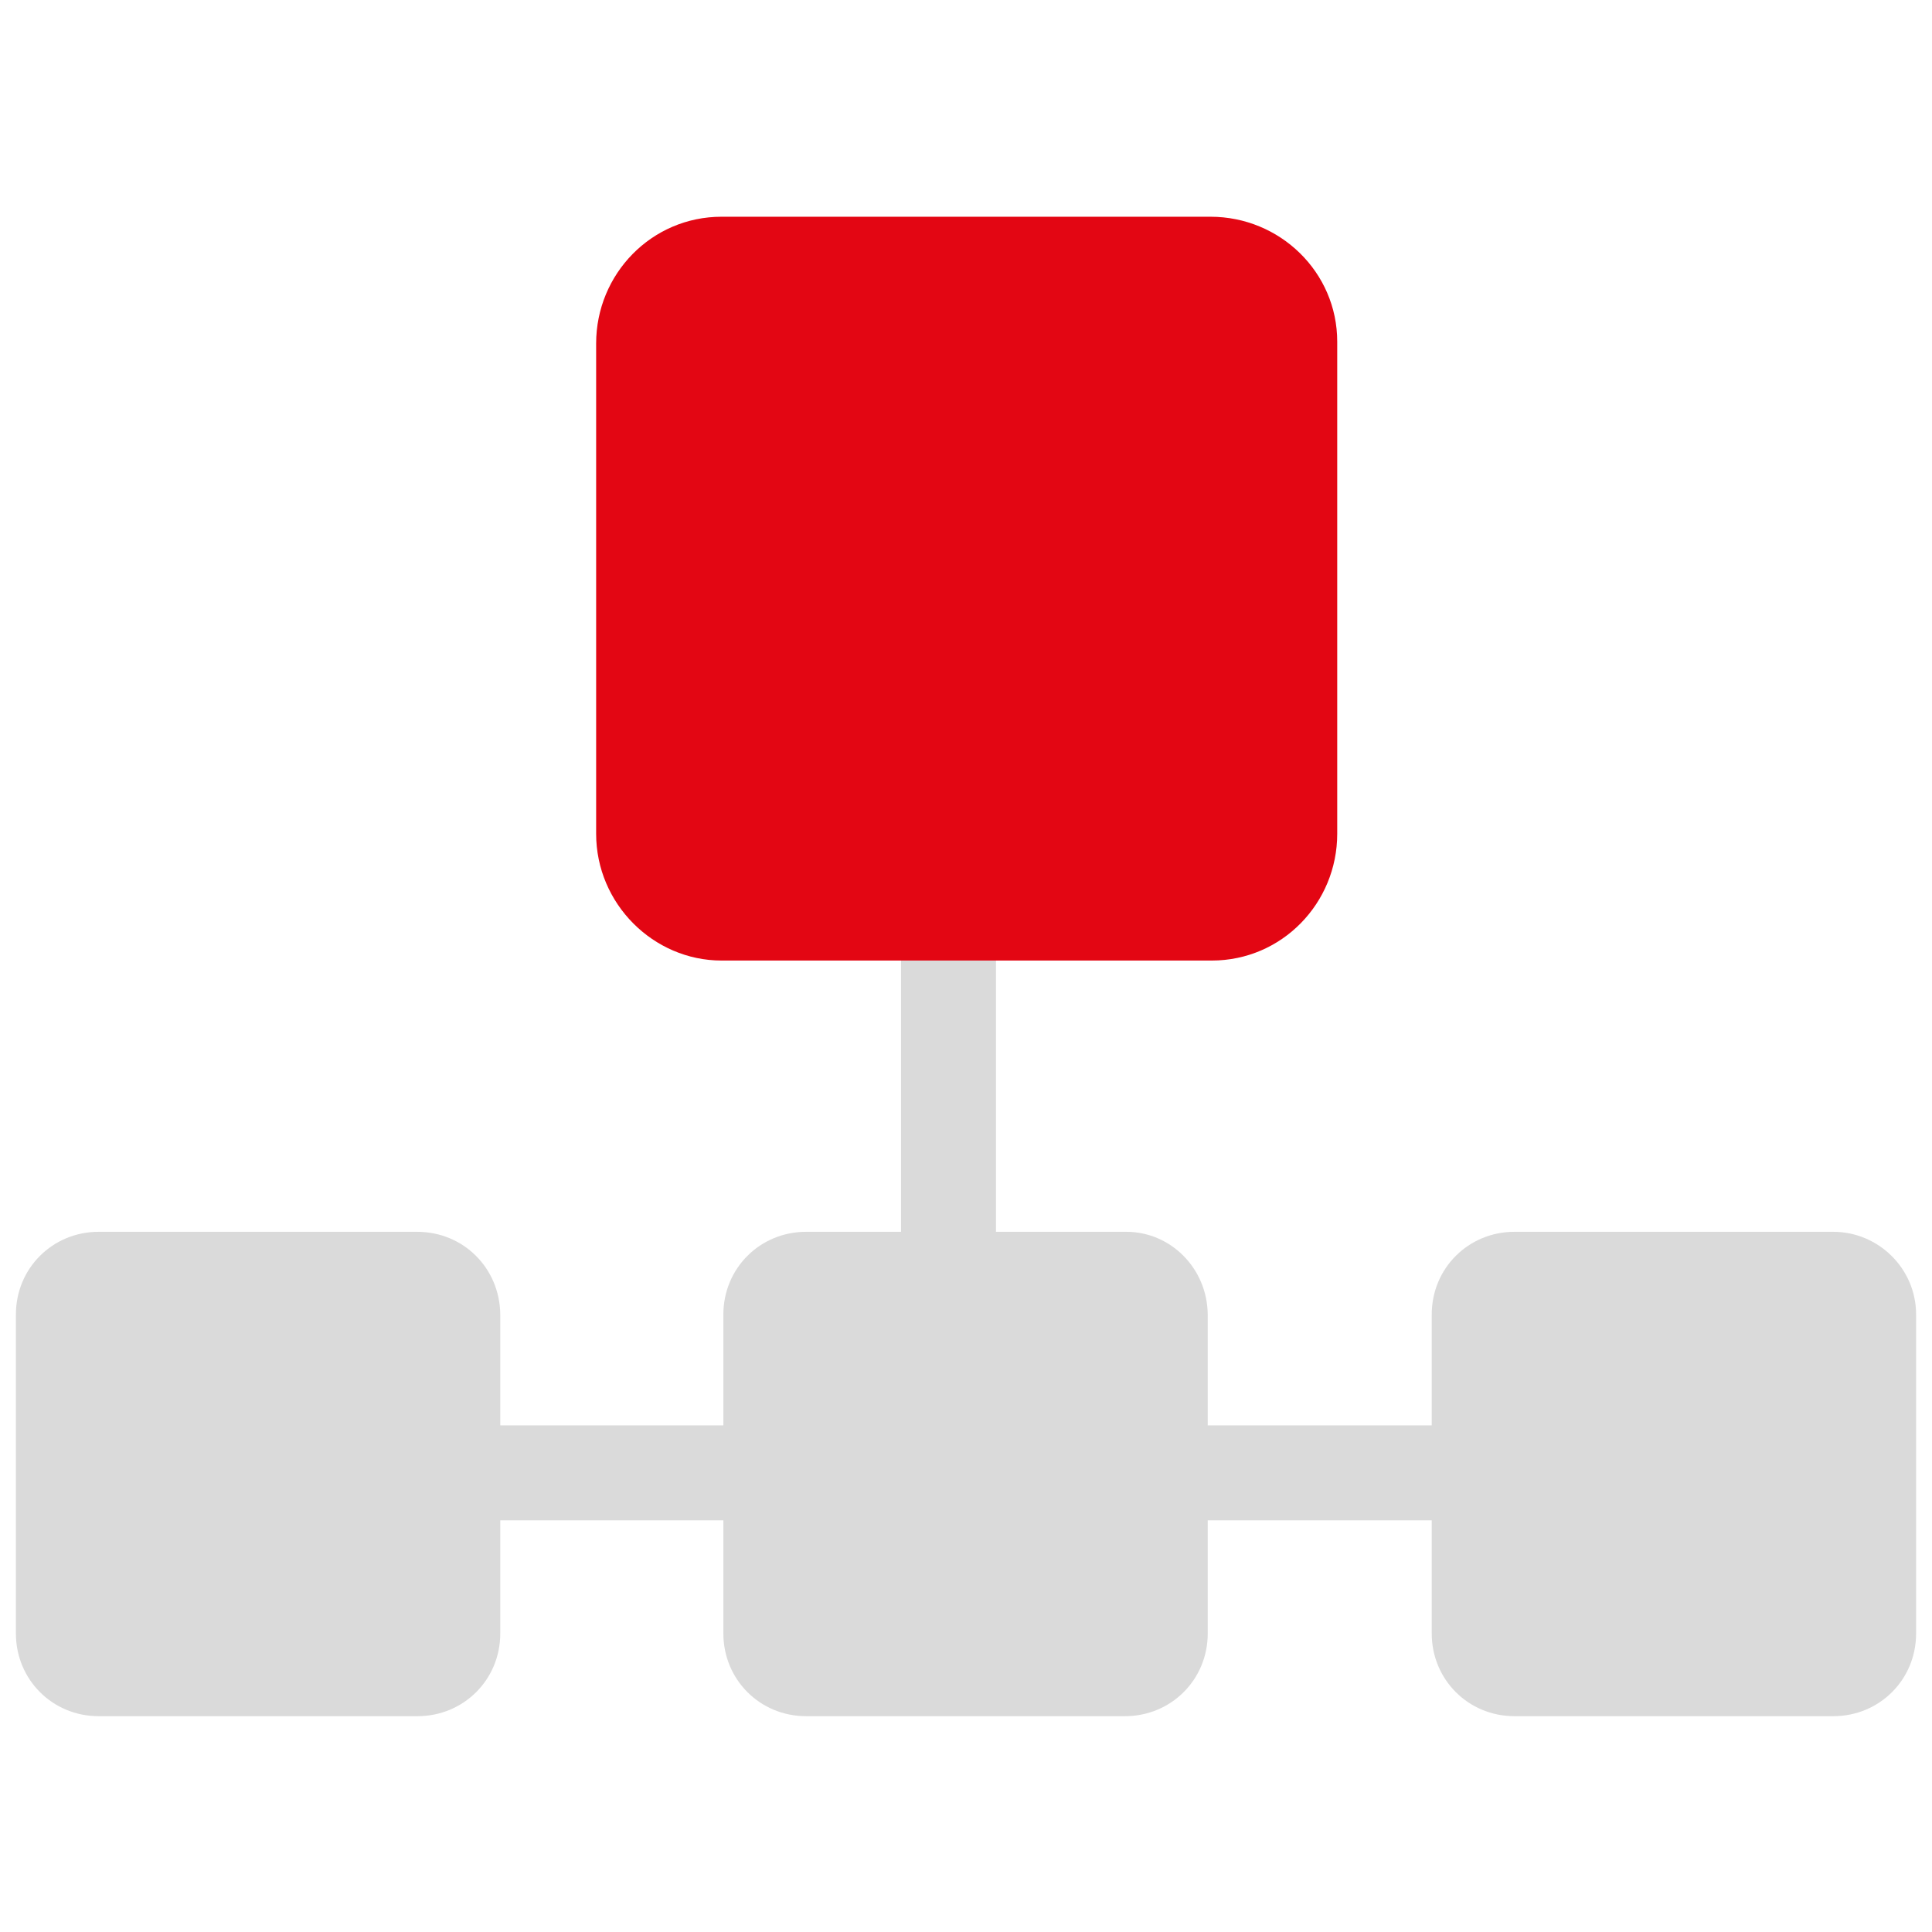 <?xml version="1.0" encoding="utf-8"?>
<!-- Generator: Adobe Illustrator 19.0.0, SVG Export Plug-In . SVG Version: 6.00 Build 0)  -->
<svg version="1.1" id="Capa_1" xmlns="http://www.w3.org/2000/svg" xmlns:xlink="http://www.w3.org/1999/xlink" x="0px" y="0px"
	 viewBox="0 0 425.2 425.2" style="enable-background:new 0 0 425.2 425.2;" xml:space="preserve">
<style type="text/css">
	.st0{fill:#DADADA;}
	.st1{fill:#E30613;}
</style>
<g id="XMLID_12737_">
	<rect id="XMLID_12751_" x="56.9" y="313.7" class="st0" width="318.7" height="20.9"/>
	<rect id="XMLID_12750_" x="198.3" y="143" class="st0" width="20.9" height="191.6"/>
	<path id="XMLID_12747_" class="st1" d="M266.4,47.7H158.8c-15.4,0-27.6,12.6-27.6,27.9v107.9c0,15.4,12.6,27.9,27.6,27.9h107.9
		c15.4,0,27.6-12.6,27.6-27.9V75.2C294.3,59.9,281.7,47.7,266.4,47.7L266.4,47.7z M266.4,47.7"/>
	<path id="XMLID_12744_" class="st0" d="M403.5,271.1h-70.2c-10.1,0-18.2,8-18.2,18.2v70.2c0,10.1,8,18.2,18.2,18.2h70.2
		c10.1,0,18.2-8,18.2-18.2v-70.2C421.7,279.1,413.3,271.1,403.5,271.1L403.5,271.1z M403.5,271.1"/>
	<path id="XMLID_12741_" class="st0" d="M247.9,271.1h-70.5c-10.1,0-18.2,8-18.2,18.2v70.2c0,10.1,8,18.2,18.2,18.2h70.2
		c10.1,0,18.2-8,18.2-18.2v-70.2C265.7,279.1,257.6,271.1,247.9,271.1L247.9,271.1z M247.9,271.1"/>
	<path id="XMLID_12738_" class="st0" d="M91.8,271.1H21.7c-10.1,0-18.2,8-18.2,18.2v70.2c0,10.1,8,18.2,18.2,18.2h70.2
		c10.1,0,18.2-8,18.2-18.2v-70.2C110,279.1,102,271.1,91.8,271.1L91.8,271.1z M91.8,271.1"/>
</g>
</svg>
